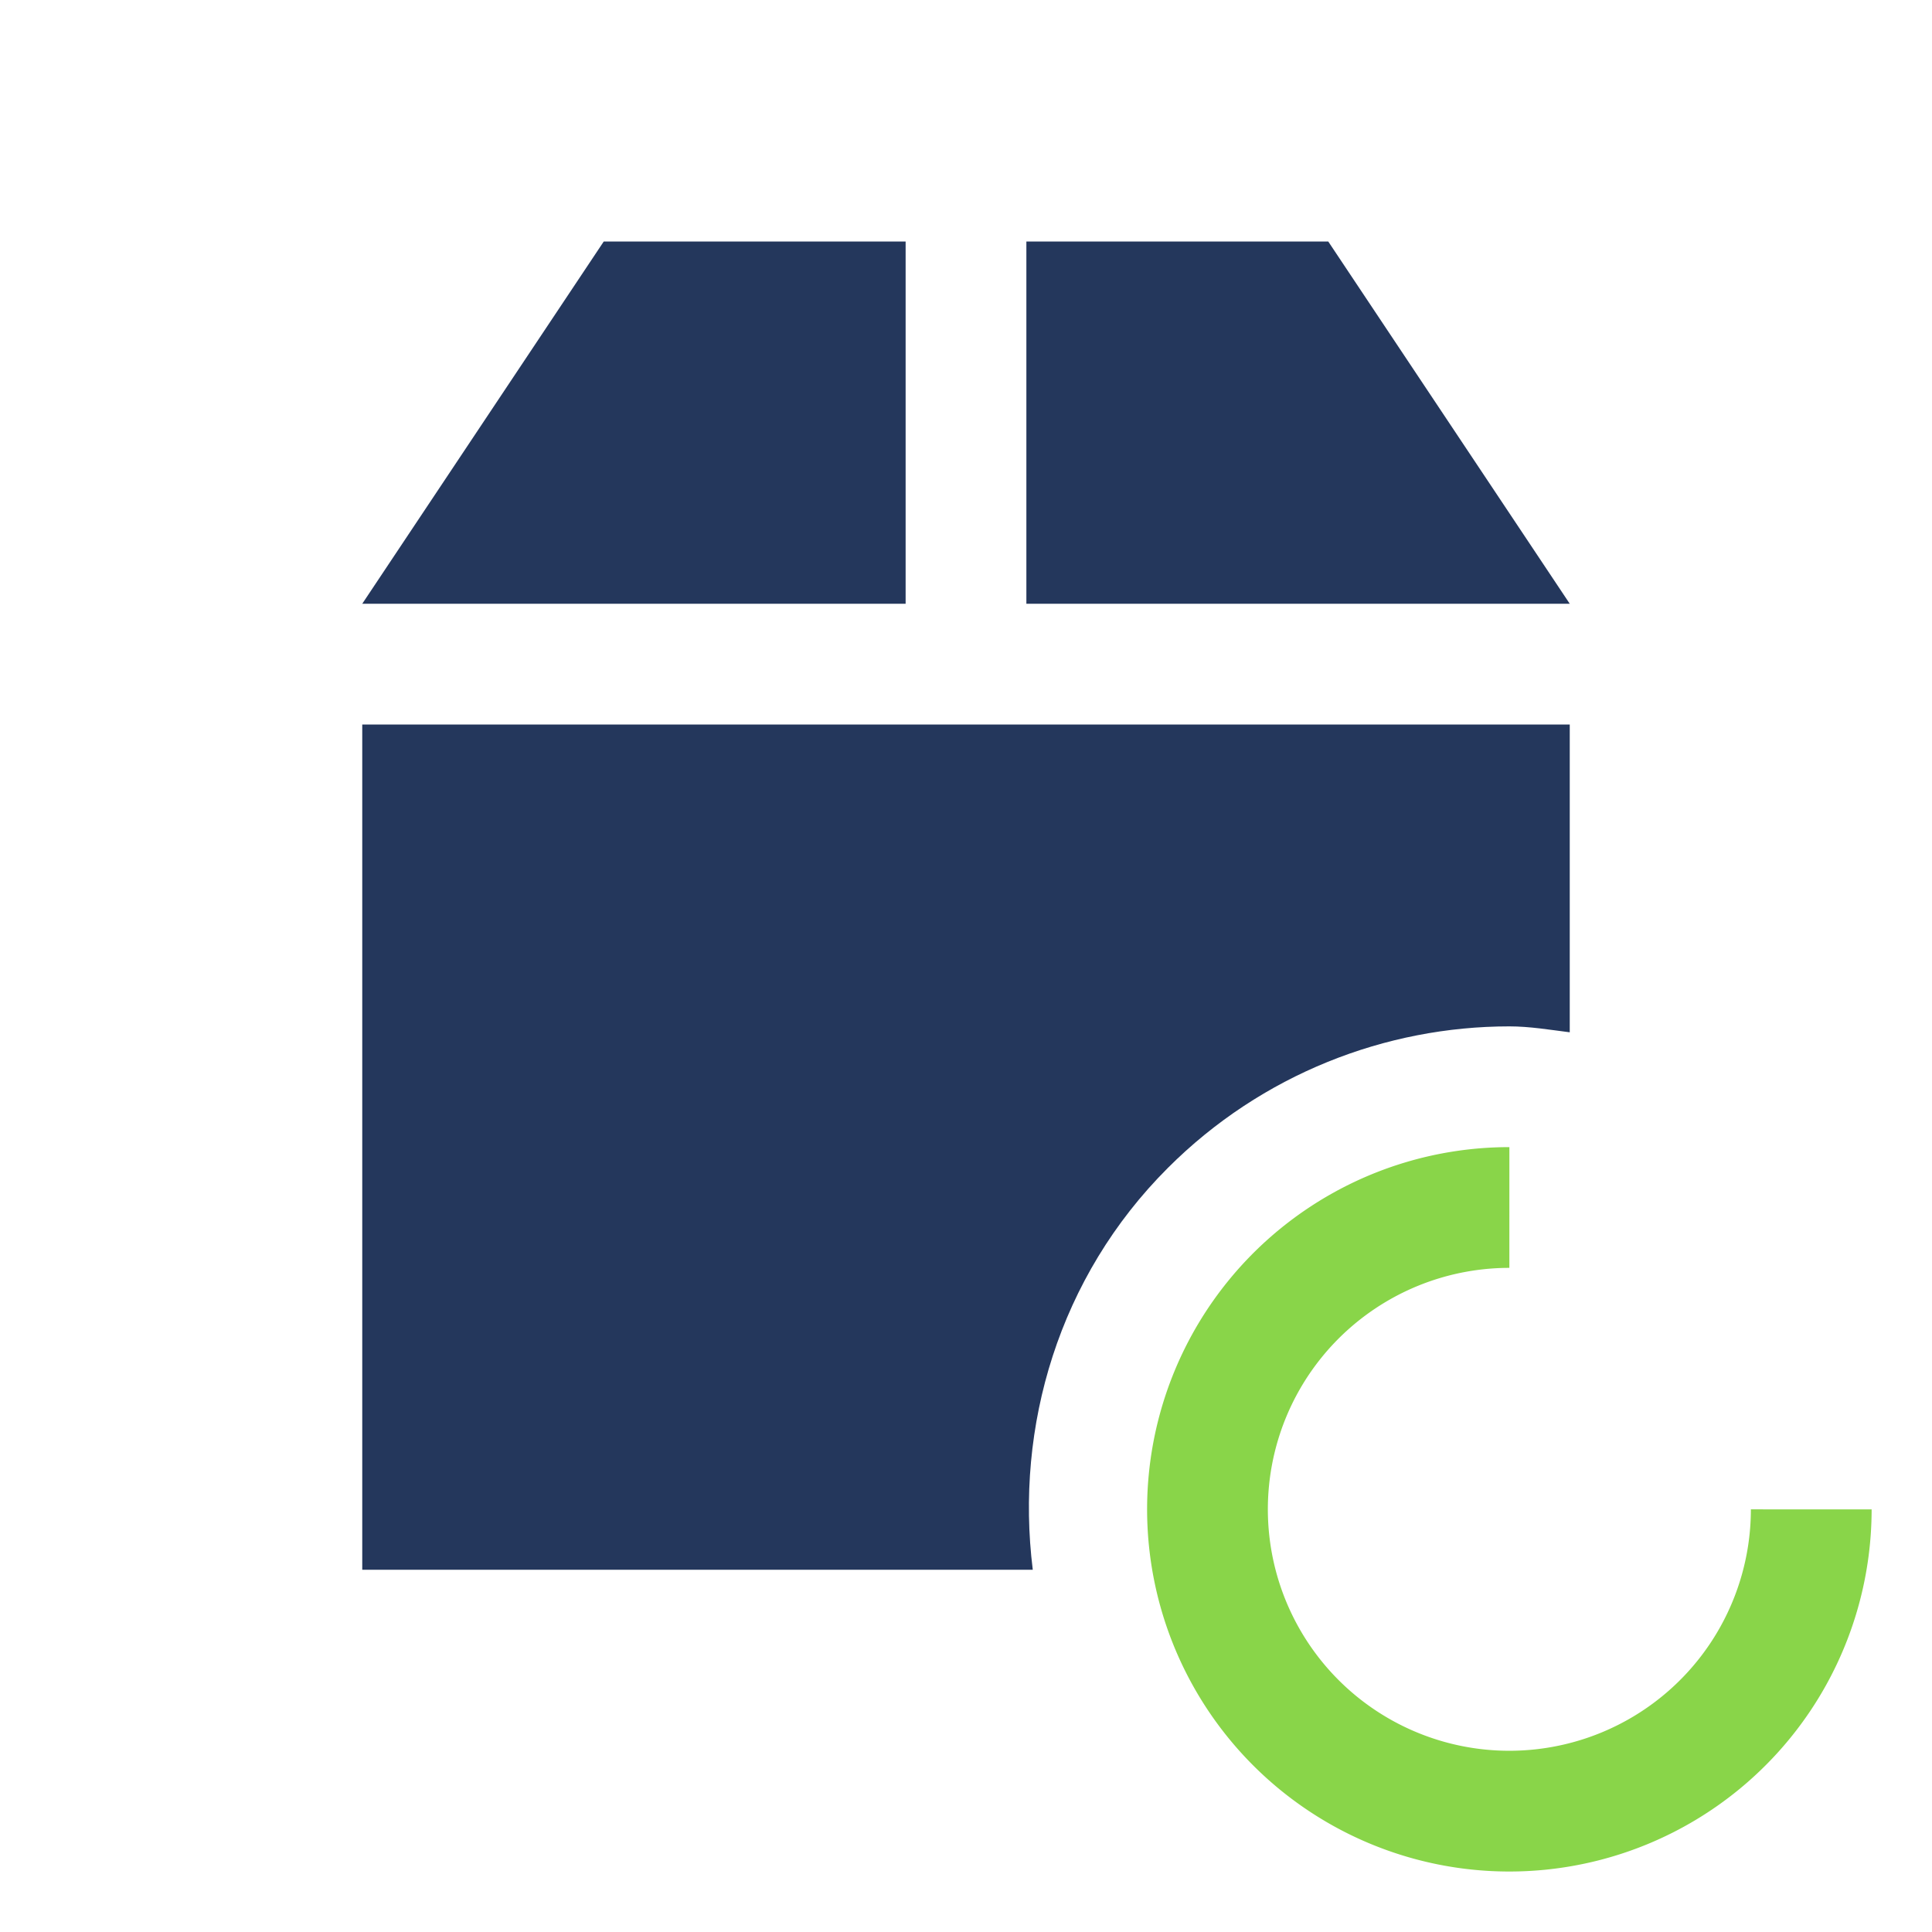 <svg xmlns="http://www.w3.org/2000/svg" viewBox="0 0 16 16">
 <path d="m5 2-2 3h4.5v-3h-2.5zm3.5 0v3h4.5l-2-3h-2.5zm-5.5 4v7h5.553c-0.148-1.185 0.215-2.425 1.119-3.328 0.777-0.777 1.806-1.172 2.828-1.172 0.167 0 0.333 0.028 0.5 0.049v-2.549h-10z" fill="#24375c" />
 <path transform="scale(-1,1)" d="m-12.5 10a2.5 2.5 0 0 1 2.31 1.543 2.5 2.5 0 0 1-0.542 2.724 2.5 2.5 0 0 1-2.724 0.542 2.5 2.5 0 0 1-1.544-2.309" fill="none" stroke="#89d549" />
</svg>